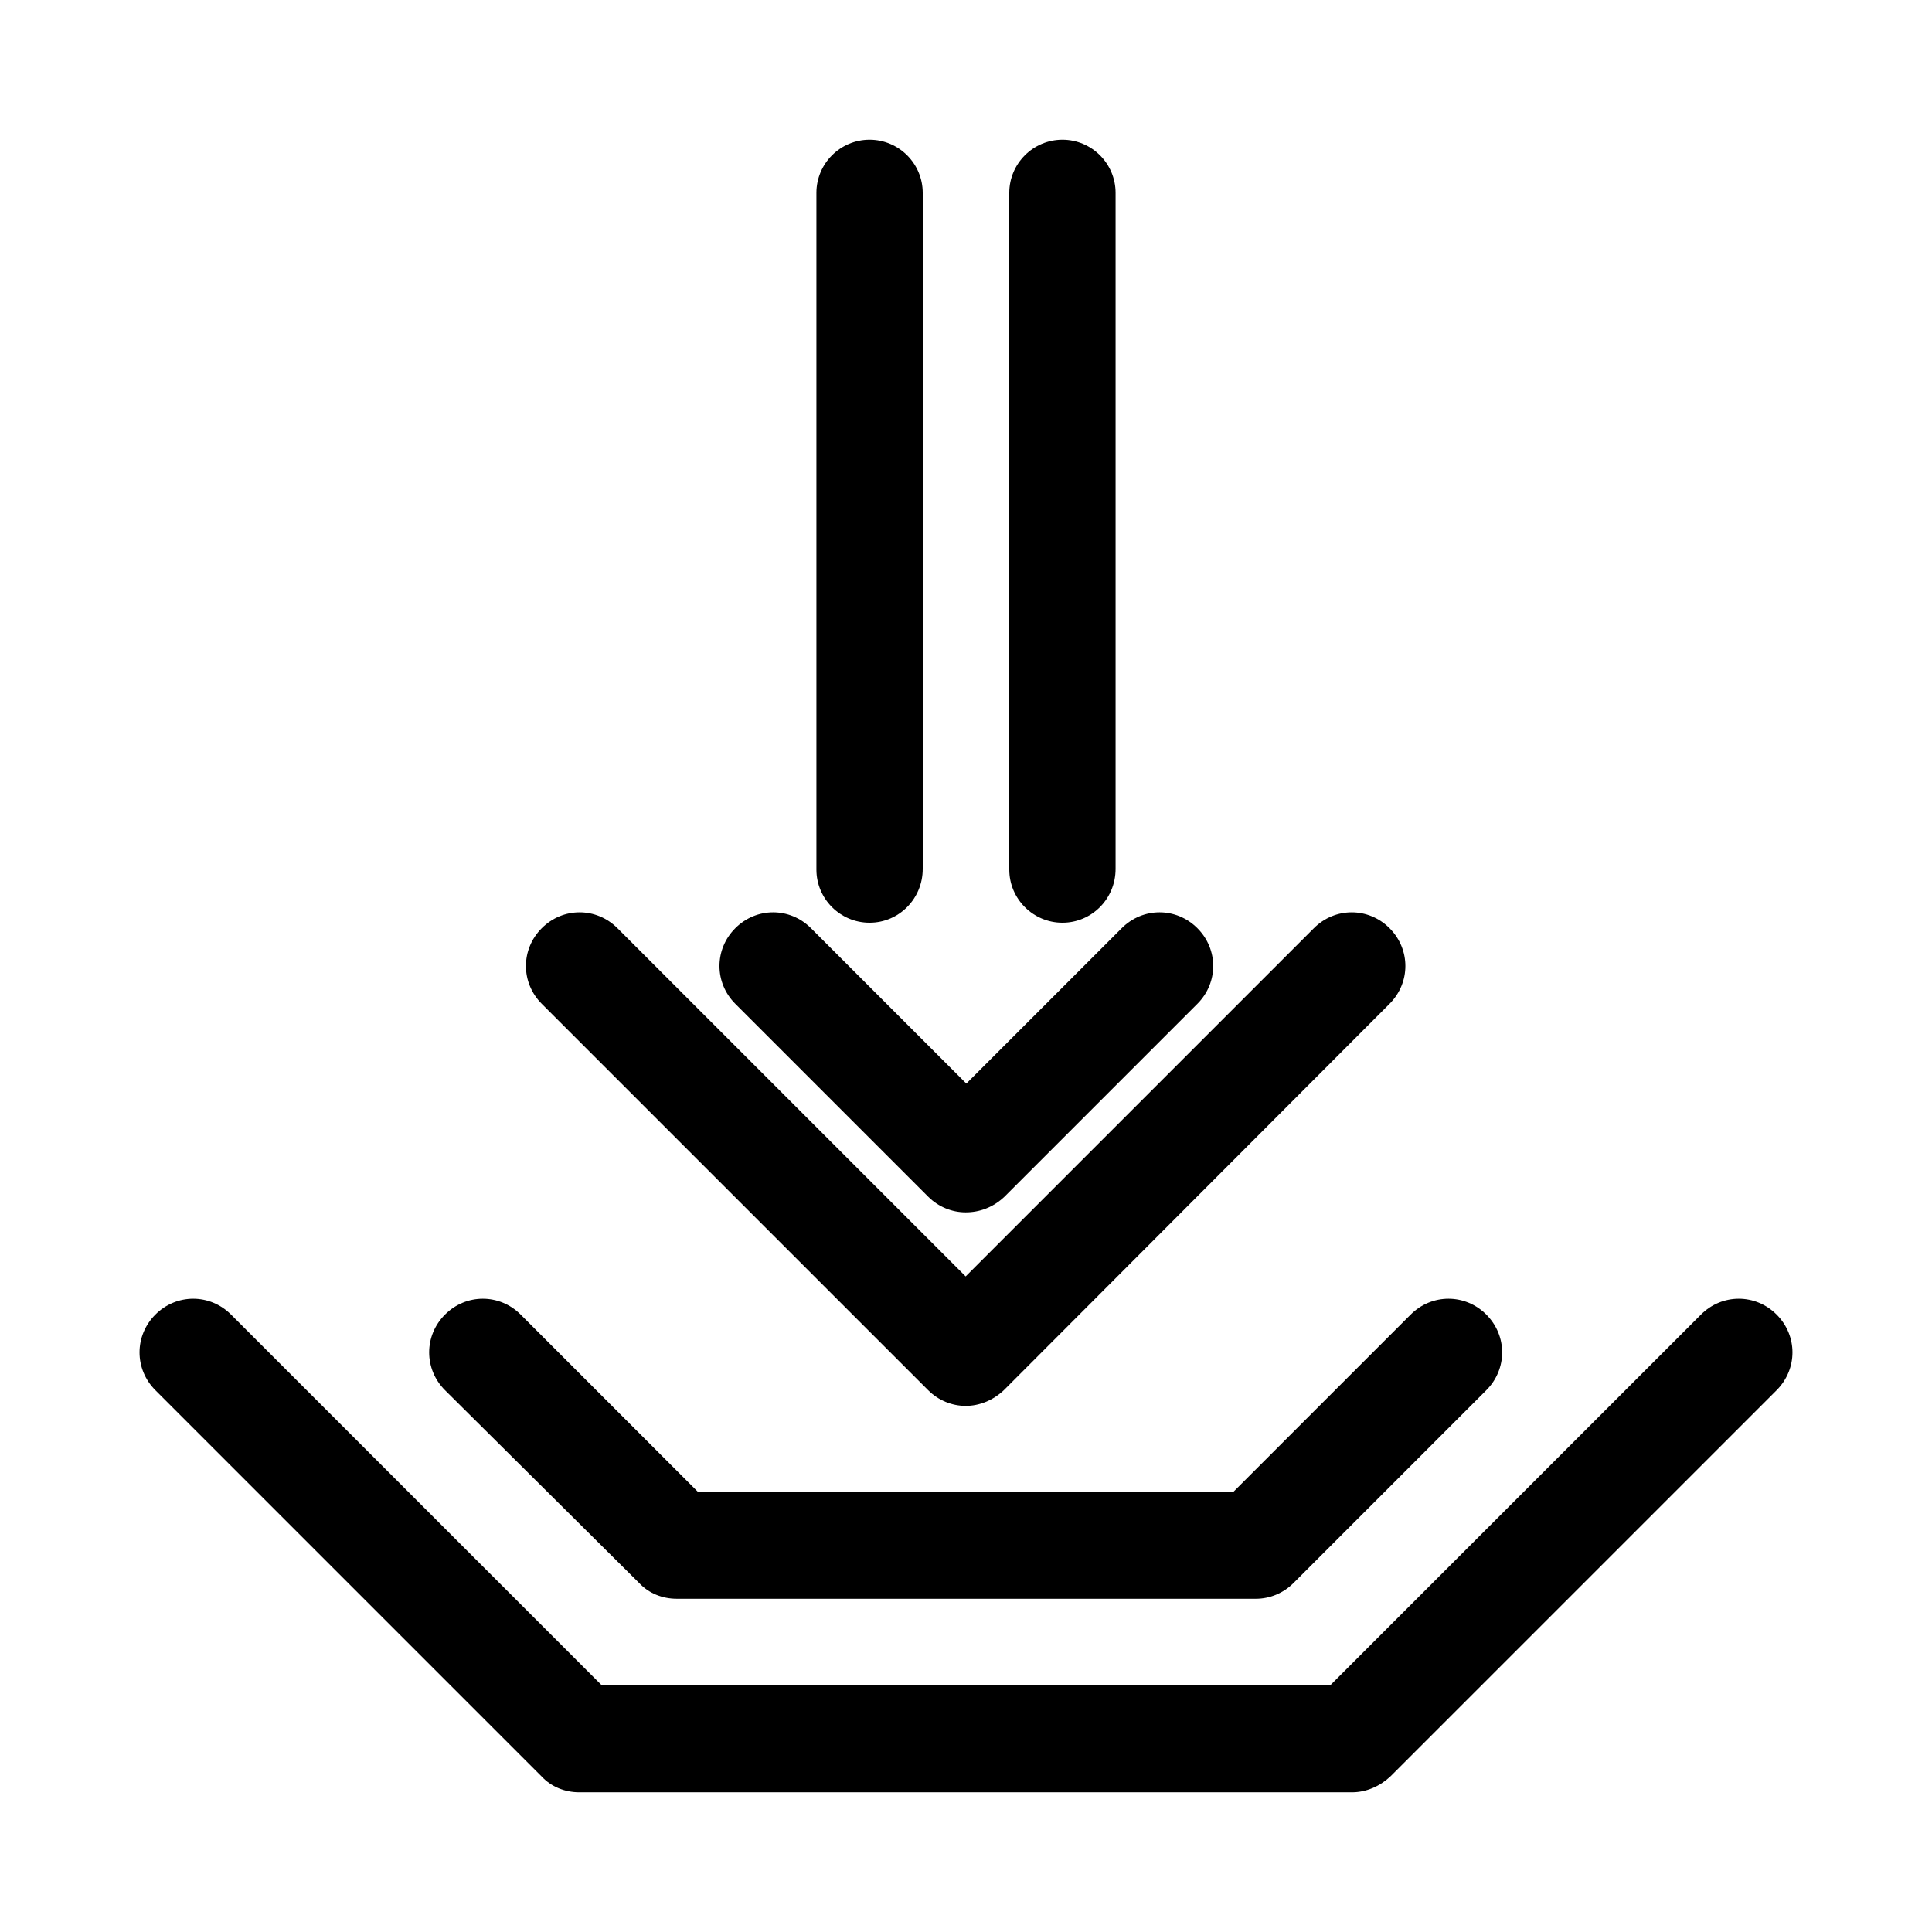 <?xml version="1.0" encoding="utf-8"?>
<!-- Generator: Adobe Illustrator 19.2.1, SVG Export Plug-In . SVG Version: 6.00 Build 0)  -->
<svg version="1.1" id="Calque_1" xmlns="http://www.w3.org/2000/svg" xmlns:xlink="http://www.w3.org/1999/xlink" x="0px" y="0px"
	 viewBox="0 0 283.5 283.5" style="enable-background:new 0 0 283.5 283.5;" xml:space="preserve">
<path d="M198.4,263H85c-2.1,0-4.1-0.8-5.5-2.3L22.8,204c-3.1-3.1-3.1-8,0-11.1c3.1-3.1,8-3.1,11.1,0l54.4,54.4h106.9l54.4-54.4
	c3.1-3.1,8-3.1,11.1,0c3.1,3.1,3.1,8,0,11.1L204,260.7C202.5,262.1,200.5,263,198.4,263z"/>
<path d="M184.3,234.6h-85c-2.1,0-4.1-0.8-5.5-2.3L65.3,204c-3.1-3.1-3.1-8,0-11.1s8-3.1,11.1,0l26,26H181l26-26
	c3.1-3.1,8-3.1,11.1,0c3.1,3.1,3.1,8,0,11.1l-28.3,28.3C188.3,233.8,186.3,234.6,184.3,234.6z"/>
<path d="M141.7,206.3c-2,0-4-0.8-5.5-2.3l-56.7-56.7c-3.1-3.1-3.1-8,0-11.1c3.1-3.1,8-3.1,11.1,0l51.1,51.1l51.1-51.1
	c3.1-3.1,8-3.1,11.1,0c3.1,3.1,3.1,8,0,11.1L147.3,204C145.7,205.5,143.7,206.3,141.7,206.3z"/>
<path d="M141.7,177.9c-2,0-4-0.8-5.5-2.3l-28.3-28.3c-3.1-3.1-3.1-8,0-11.1c3.1-3.1,8-3.1,11.1,0l22.8,22.8l22.8-22.8
	c3.1-3.1,8-3.1,11.1,0c3.1,3.1,3.1,8,0,11.1l-28.3,28.3C145.7,177.2,143.7,177.9,141.7,177.9z"/>
<path d="M127.6,135.4c-4.3,0-7.8-3.5-7.8-7.8V28.3c0-4.3,3.5-7.8,7.8-7.8s7.8,3.5,7.8,7.8v99.2C135.4,131.9,131.9,135.4,127.6,135.4
	z"/>
<path d="M155.9,135.4c-4.3,0-7.8-3.5-7.8-7.8V28.3c0-4.3,3.5-7.8,7.8-7.8s7.8,3.5,7.8,7.8v99.2C163.7,131.9,160.2,135.4,155.9,135.4
	z"/>
<g>
</g>
<g>
</g>
<g>
</g>
<g>
</g>
<g>
</g>
<g>
</g>
</svg>
